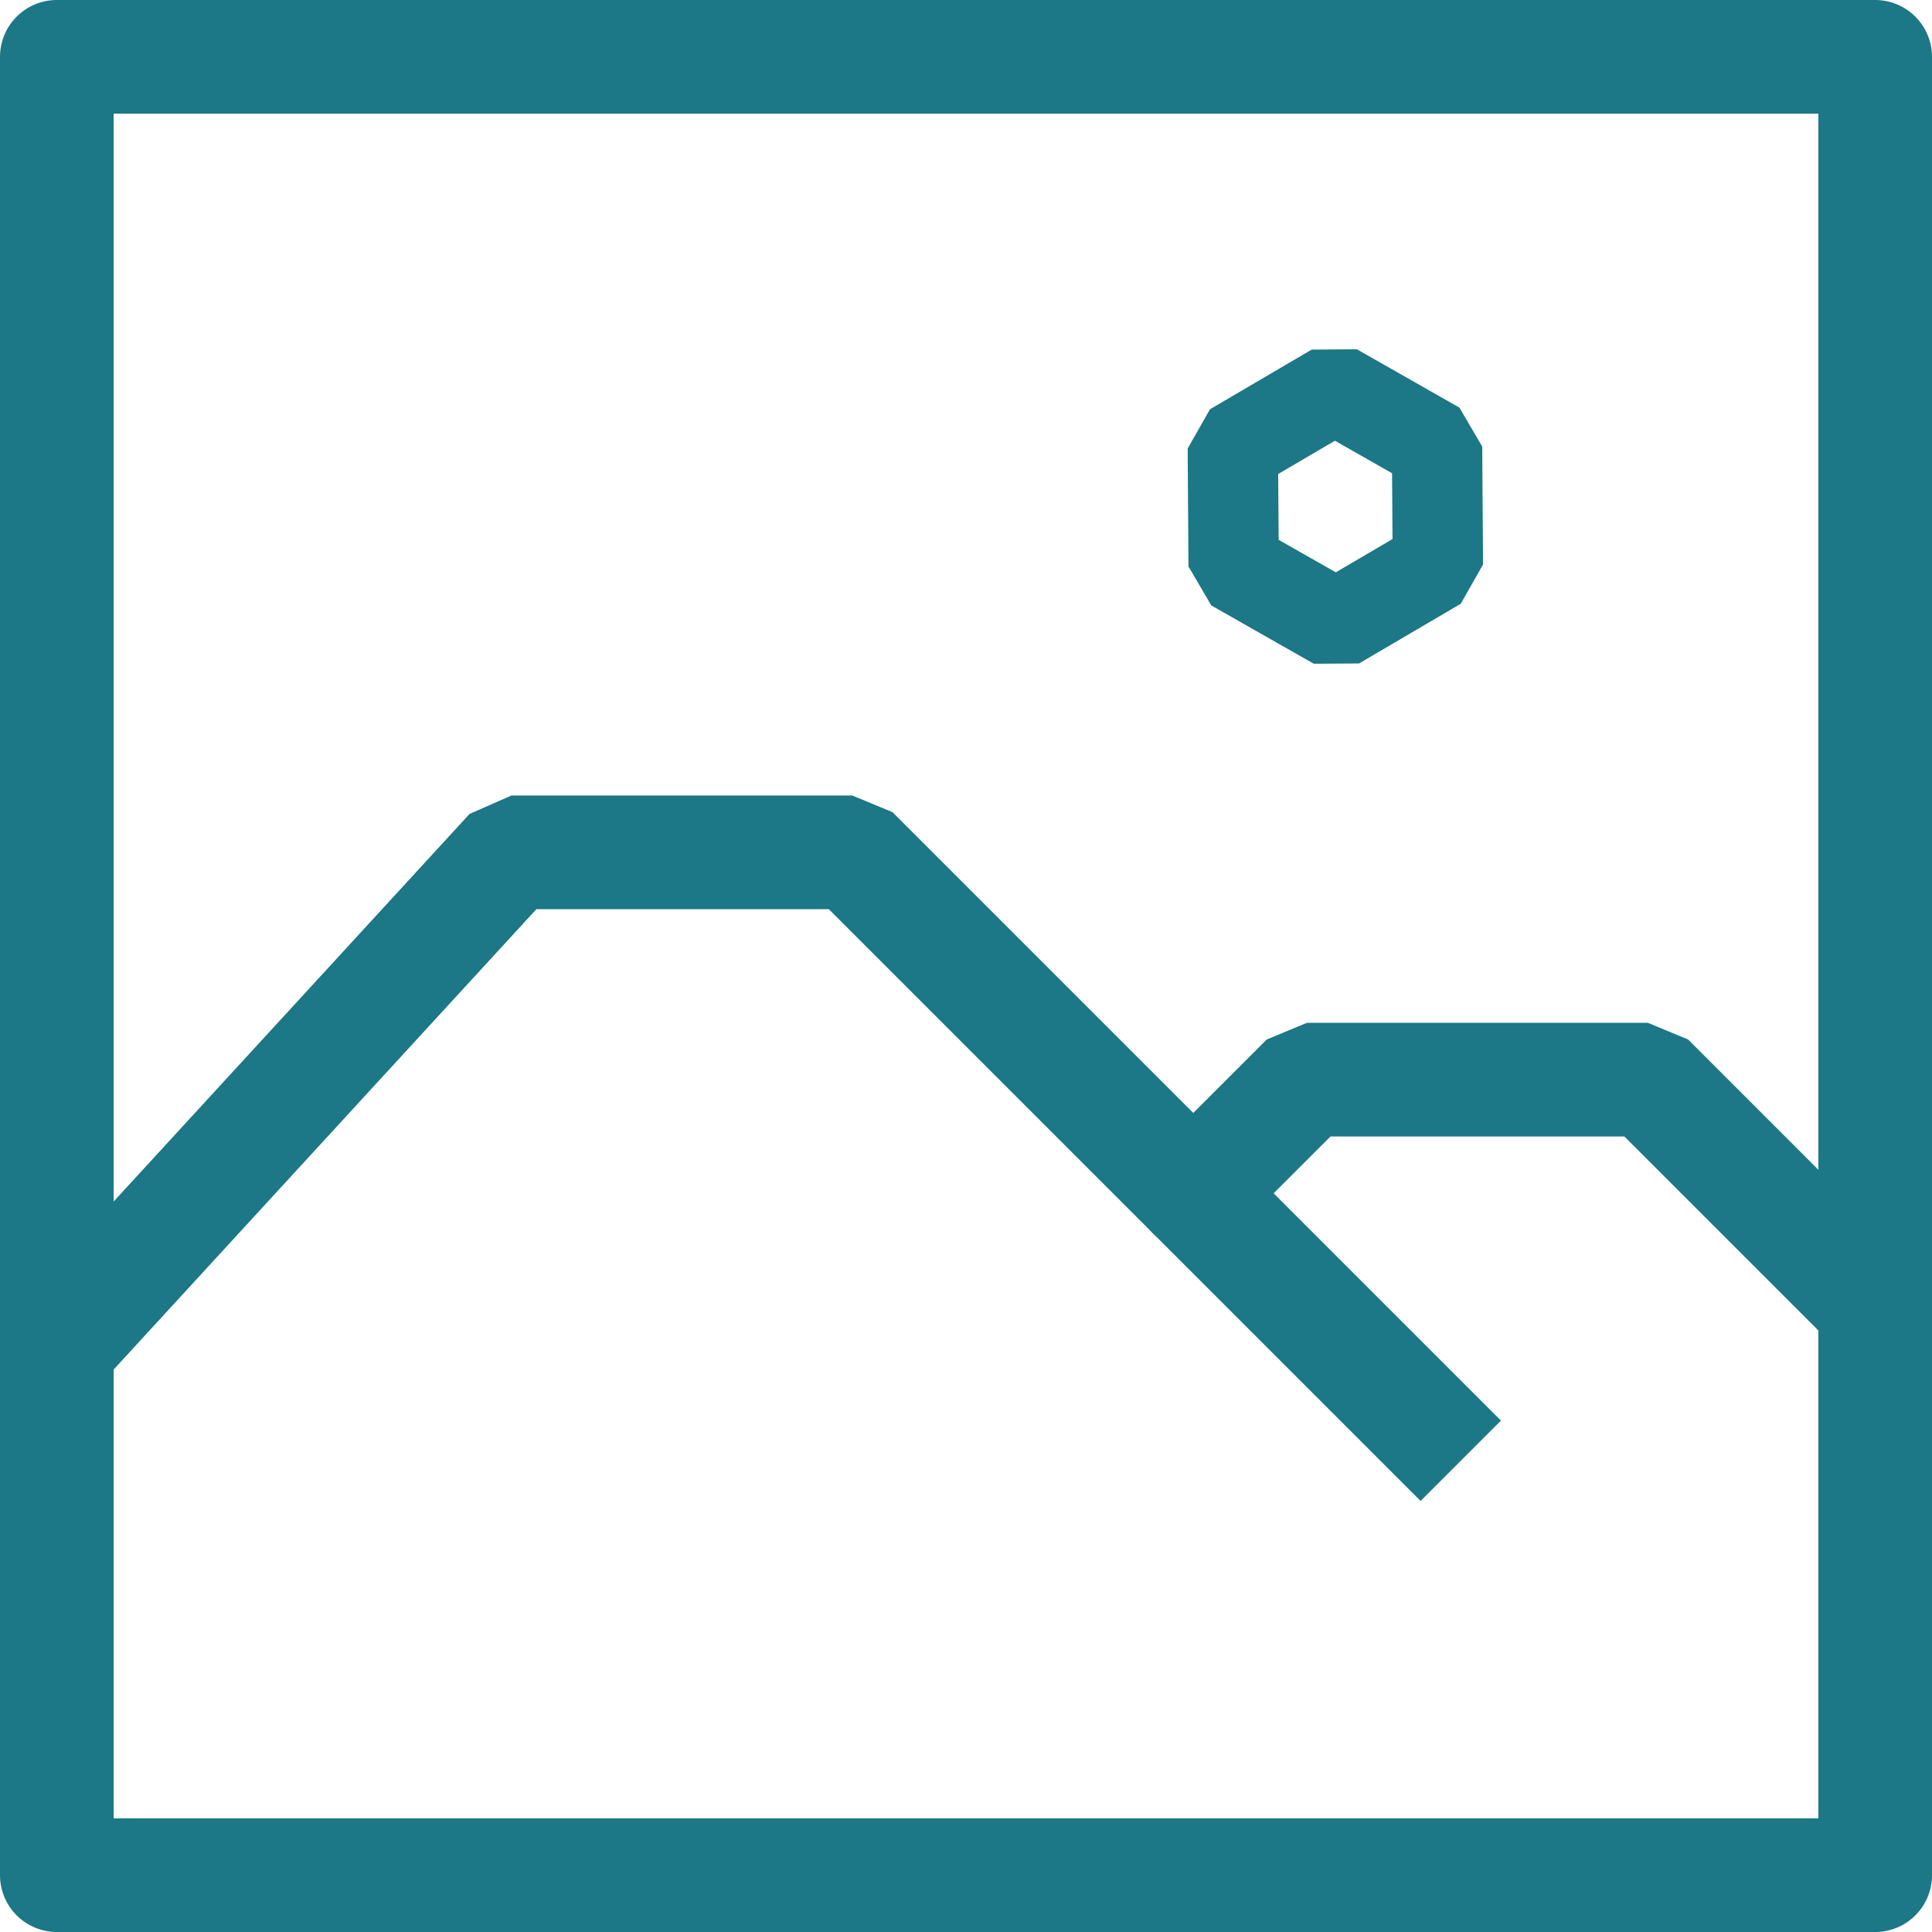 <?xml version="1.0" encoding="UTF-8" standalone="no"?>
<svg
   xmlns:dc="http://purl.org/dc/elements/1.1/"
   xmlns:cc="http://creativecommons.org/ns#"
   xmlns:rdf="http://www.w3.org/1999/02/22-rdf-syntax-ns#"
   xmlns:svg="http://www.w3.org/2000/svg"
   xmlns="http://www.w3.org/2000/svg"
   xmlns:sodipodi="http://sodipodi.sourceforge.net/DTD/sodipodi-0.dtd"
   xmlns:inkscape="http://www.inkscape.org/namespaces/inkscape"
   class="icon icon-tabler icon-tabler-photo"
   width="31.167"
   height="31.167"
   viewBox="0 0 17 17"
   stroke-width="1.5"
   stroke="#2c3e50"
   fill="none"
   stroke-linecap="round"
   stroke-linejoin="round"
   id="svg2"
   version="1.1"
   inkscape:version="1.0.1 (3bc2e813f5, 2020-09-07)"
   sodipodi:docname="image-generic.svg">
  <defs
     id="defs16" />
  <sodipodi:namedview
     pagecolor="#ffffff"
     bordercolor="#666666"
     borderopacity="1"
     objecttolerance="10"
     gridtolerance="10"
     guidetolerance="10"
     inkscape:pageopacity="0"
     inkscape:pageshadow="2"
     inkscape:window-width="1114"
     inkscape:window-height="663"
     id="namedview14"
     showgrid="false"
     inkscape:zoom="3.4446465"
     inkscape:cx="16.178305"
     inkscape:cy="48.12269"
     inkscape:window-x="3995"
     inkscape:window-y="114"
     inkscape:window-maximized="0"
     inkscape:current-layer="svg2"
     inkscape:document-rotation="0" />
  <rect
     x="0.5"
     y="0.5"
     width="16"
     height="16"
     rx="0"
     id="rect6"
     style="stroke:#1c7786;stroke-width:1;stroke-linecap:square;stroke-linejoin:miter;stroke-opacity:1" />
  <path
     d="M 0.827,11.5 4.5,7.5 h 3 L 12.5,12.5"
     id="path8"
     style="stroke:#1c7786;stroke-width:1;stroke-linecap:square;stroke-linejoin:bevel;stroke-opacity:1"
     sodipodi:nodetypes="cccc" />
  <path
     d="m 10.5,10.5 1,-1 c 3,0 0,0 3,0 L 16.5,11.5"
     id="path10"
     style="stroke:#1c7786;stroke-width:1;stroke-linecap:round;stroke-linejoin:bevel;stroke-opacity:1"
     sodipodi:nodetypes="cccc" />
  <path
     sodipodi:type="star"
     style="fill:none;stroke:#1c7786;stroke-width:0.795;stroke-linecap:square;stroke-linejoin:bevel;paint-order:markers stroke fill;fill-opacity:1;stroke-miterlimit:4;stroke-dasharray:none"
     id="path847"
     sodipodi:sides="6"
     sodipodi:cx="11.749574"
     sodipodi:cy="4.4569178"
     sodipodi:r1="1.0378103"
     sodipodi:r2="0.89877015"
     sodipodi:arg1="0.51669514"
     sodipodi:arg2="1.0402939"
     inkscape:flatsided="true"
     inkscape:rounded="0"
     inkscape:randomized="0"
     d="m 12.652,4.97 -0.895,0.525 -0.902,-0.513 -0.007,-1.038 0.895,-0.525 0.902,0.513 z" />
</svg>
